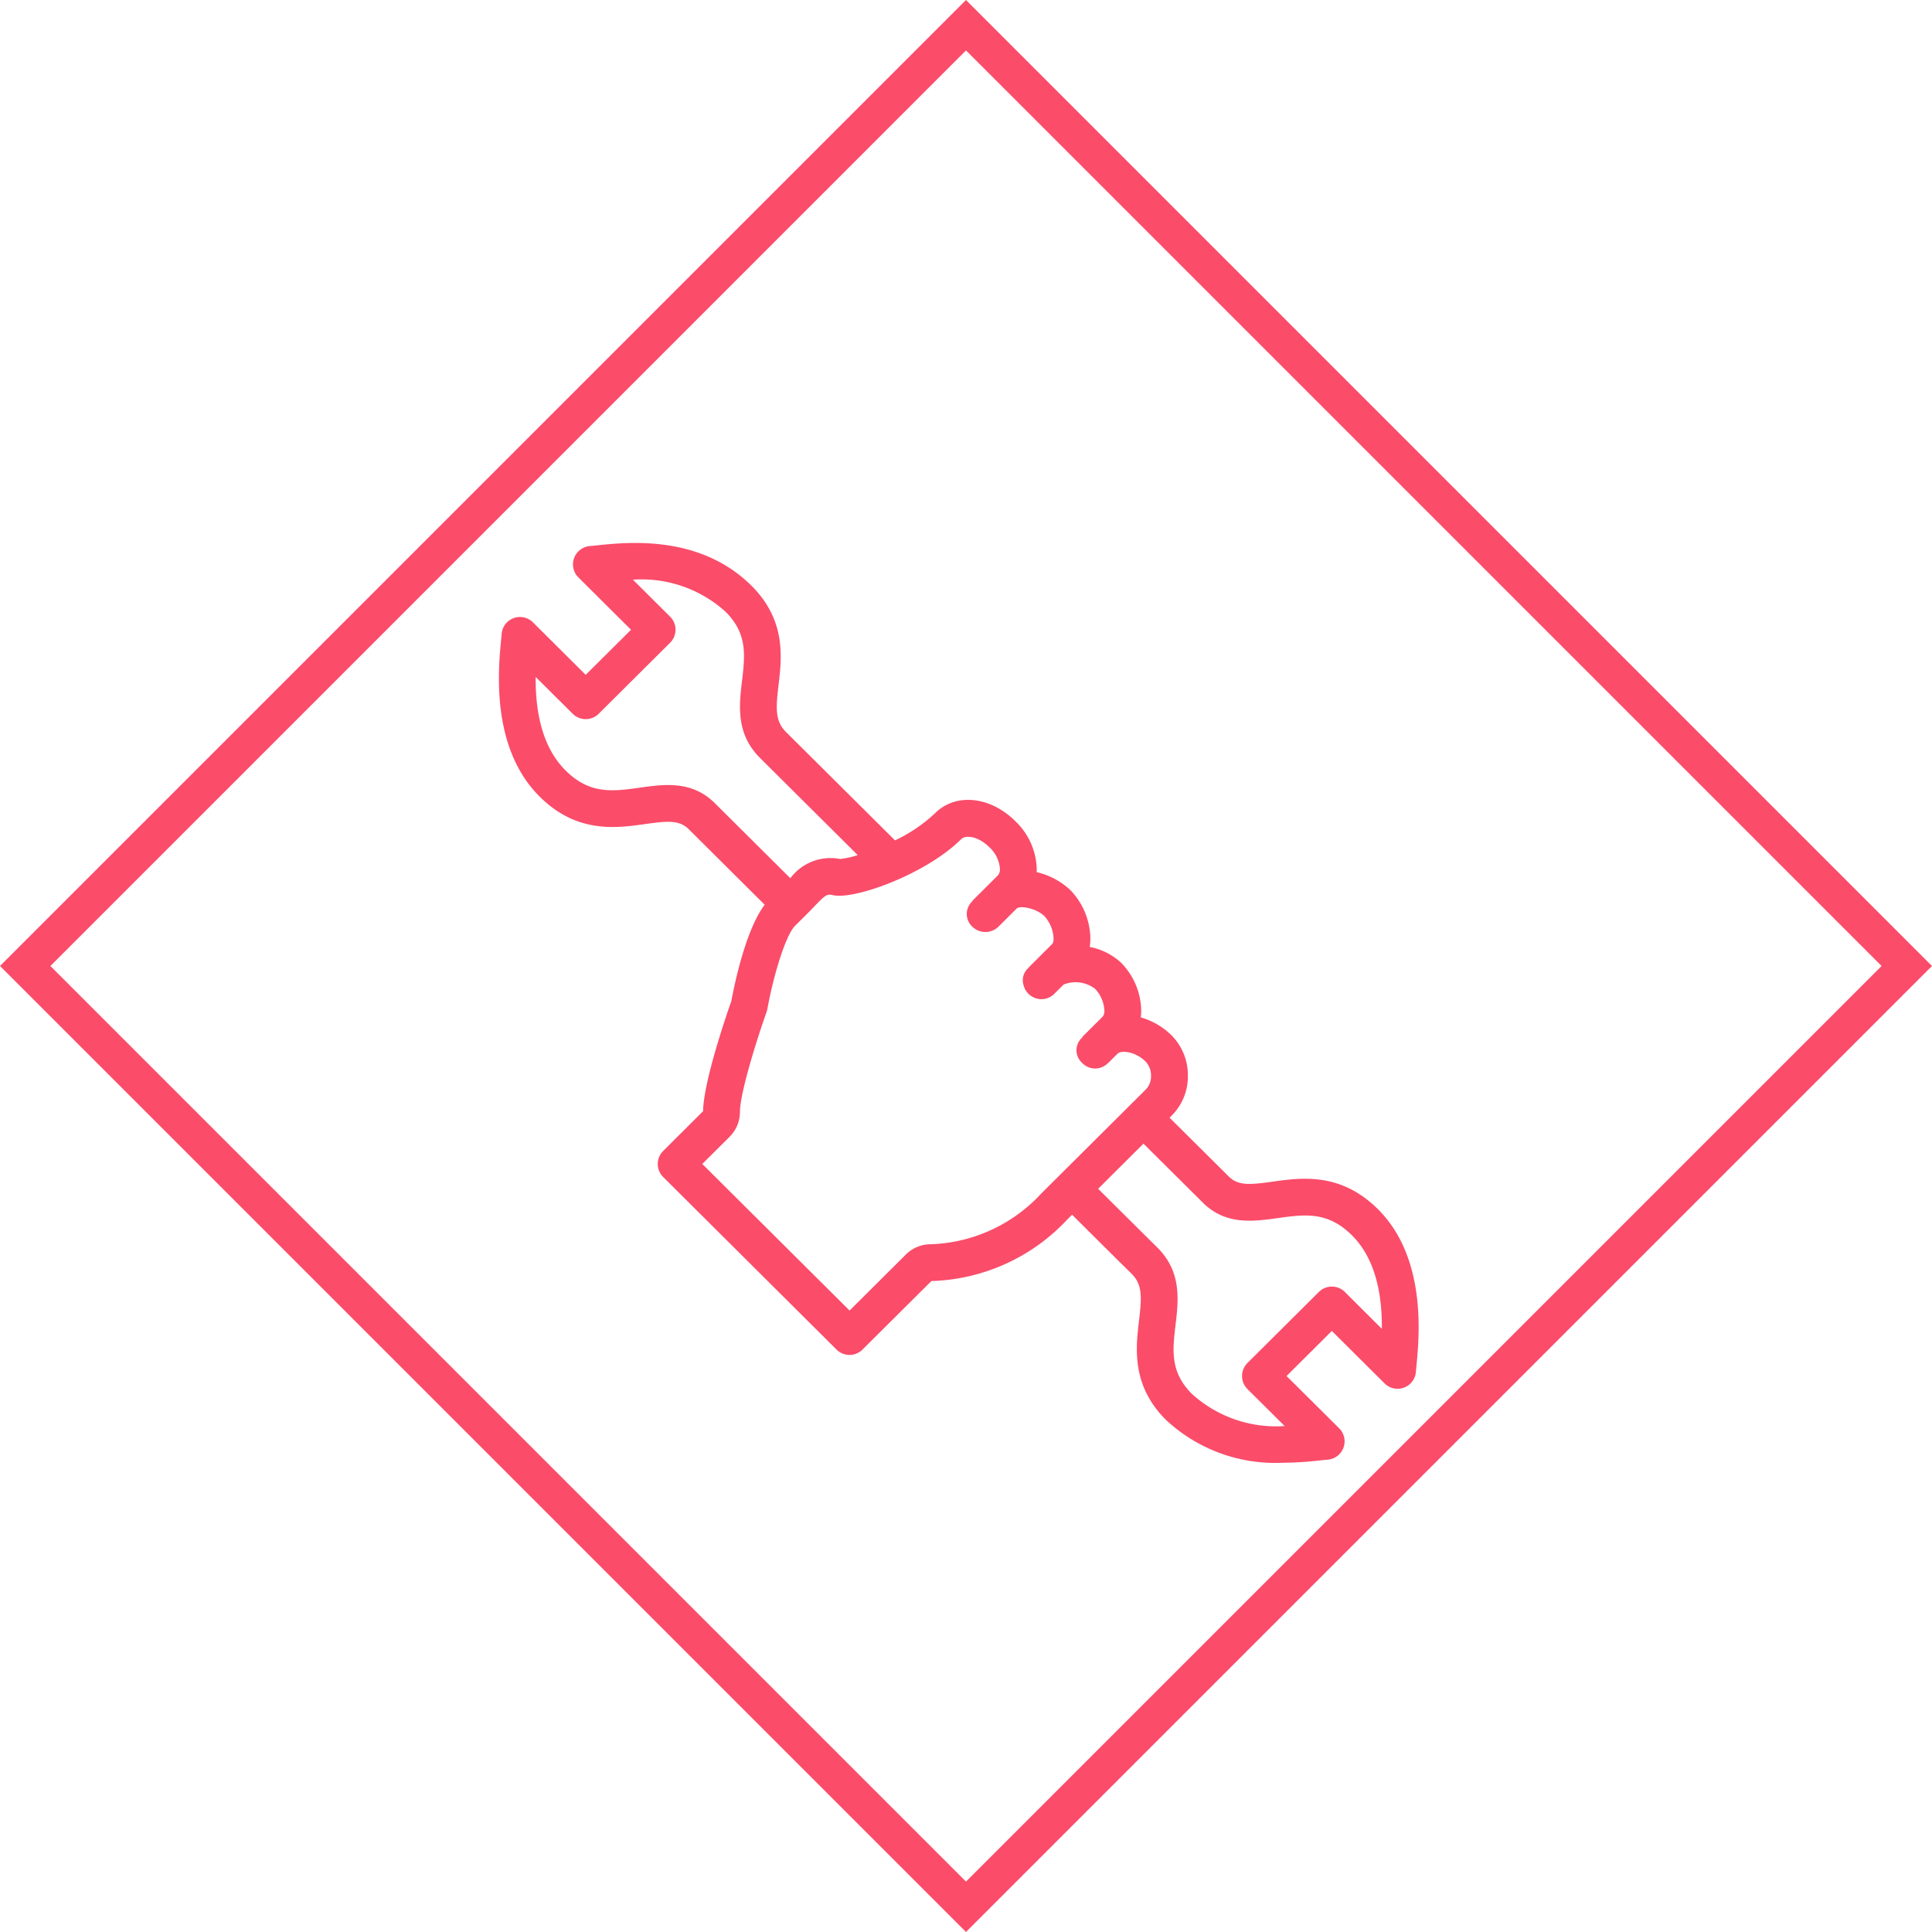 <?xml version="1.0" encoding="UTF-8"?>
<svg xmlns="http://www.w3.org/2000/svg" width="162.635" height="162.635" viewBox="0 0 162.635 162.635">
  <g id="ico-3" transform="translate(-973 -2017.365)">
    <g id="Rectángulo_1691" data-name="Rectángulo 1691" transform="translate(1054.317 2017.365) rotate(45)" fill="none" stroke="#fb4c6a" stroke-width="3">
      <rect width="115" height="115" stroke="none"></rect>
      <rect x="1.5" y="1.5" width="112" height="112" fill="none"></rect>
    </g>
    <path id="Trazado_1423" data-name="Trazado 1423" d="M3196.683,1310.885c-3.134-3.116-6.444-2.653-8.858-2.313-1.875.261-2.891.362-3.684-.426l-4.993-4.957.235-.234a4.661,4.661,0,0,0,1.306-3.3,4.756,4.756,0,0,0-1.382-3.406,6.07,6.07,0,0,0-2.583-1.506,4.645,4.645,0,0,0,.036-.579,5.882,5.882,0,0,0-1.694-4.022,5.356,5.356,0,0,0-2.641-1.327,4.476,4.476,0,0,0,.056-.715,6,6,0,0,0-1.67-4.057,6.14,6.14,0,0,0-2.853-1.525c.005-.092.008-.184.008-.277a5.764,5.764,0,0,0-1.787-4c-2.124-2.117-5.035-2.411-6.77-.686a13.048,13.048,0,0,1-3.374,2.289l-9.173-9.12c-.937-.933-.86-2-.628-3.968.271-2.3.642-5.443-2.28-8.349-4.332-4.307-10.392-3.671-12.979-3.4-.24.025-.448.047-.619.061a1.548,1.548,0,0,0-.972,2.641l4.429,4.405-3.815,3.794-4.441-4.417a1.547,1.547,0,0,0-2.635.979c-.012.149-.029.328-.049.535-.236,2.479-.863,9.064,3.251,13.156,3.134,3.116,6.442,2.651,8.859,2.313,1.876-.263,2.891-.364,3.683.424l6.4,6.366c-1.619,2.122-2.574,6.84-2.807,8.107-.385,1.091-2.339,6.748-2.379,9.27l-3.36,3.346a1.548,1.548,0,0,0,0,2.195l14.594,14.525a1.549,1.549,0,0,0,2.185,0l5.8-5.768a16.283,16.283,0,0,0,11.43-5.171l.414-.412c3.5,3.484,3.972,3.946,4.293,4.262l.71.7c.938.933.86,2,.628,3.969-.271,2.3-.642,5.443,2.28,8.349a13.477,13.477,0,0,0,9.79,3.6,29.492,29.492,0,0,0,3.189-.2c.24-.025.448-.047.619-.06a1.548,1.548,0,0,0,.971-2.642l-4.429-4.4,3.814-3.795,4.441,4.417a1.548,1.548,0,0,0,2.636-.979c.011-.149.028-.328.048-.535C3200.17,1321.561,3200.8,1314.976,3196.683,1310.885Zm-62.129-35.478c-2.256.314-4.2.588-6.245-1.443-2.137-2.125-2.545-5.346-2.522-7.877l3.12,3.1a1.546,1.546,0,0,0,2.183,0l6.011-5.978a1.548,1.548,0,0,0,0-2.2l-3.129-3.111a10.544,10.544,0,0,1,7.8,2.7c1.853,1.843,1.638,3.673,1.388,5.79s-.529,4.489,1.521,6.526l8.215,8.168a7.231,7.231,0,0,1-1.483.328,4.212,4.212,0,0,0-4.188,1.62l-6.372-6.334C3138.931,1274.792,3136.6,1275.118,3134.553,1275.407Zm24.495,38.434h-.019a2.938,2.938,0,0,0-2.072.859l-4.746,4.723-12.4-12.34,2.293-2.282a2.926,2.926,0,0,0,.876-2.09c0-1.547,1.375-5.985,2.243-8.42a1.592,1.592,0,0,0,.066-.246c.494-2.746,1.525-6.208,2.333-7.011l1.068-1.062c.2-.2.389-.4.566-.582.975-1.019,1.066-1.041,1.581-.929,1.817.388,7.817-1.784,10.756-4.709.413-.411,1.477-.235,2.4.684a2.748,2.748,0,0,1,.875,1.806.764.764,0,0,1-.187.563l-.577.575a.2.2,0,0,0-.019.019l-.977.971-.079.08-.472.469.02.02a1.458,1.458,0,0,0-.029,2.174,1.572,1.572,0,0,0,2.19,0l0,0,.1-.1.017-.017,1.417-1.41c.3-.28,1.663-.034,2.351.65a2.965,2.965,0,0,1,.758,1.861.725.725,0,0,1-.108.463l-2.006,2,.013.014a1.357,1.357,0,0,0-.417,1.482,1.547,1.547,0,0,0,1.093,1.1,1.526,1.526,0,0,0,1.492-.4l0,0,.782-.777a2.705,2.705,0,0,1,2.646.361,2.84,2.84,0,0,1,.782,1.827.756.756,0,0,1-.131.5l-.927.924-.015.014-.1.1-.685.683.026.026a1.425,1.425,0,0,0-.033,2.166,1.5,1.5,0,0,0,2.182-.006l.01.009.2-.2.014-.014.575-.573c.335-.318,1.533-.152,2.343.655a1.7,1.7,0,0,1,.469,1.21,1.6,1.6,0,0,1-.394,1.106l-1.345,1.339h0l-7.506,7.471A13.244,13.244,0,0,1,3159.048,1313.841Zm34.852,4.015a1.547,1.547,0,0,0-2.183,0l-6.011,5.978a1.549,1.549,0,0,0,0,2.2l3.129,3.111a10.526,10.526,0,0,1-7.8-2.7c-1.853-1.843-1.638-3.672-1.388-5.79s.529-4.488-1.521-6.528l-.718-.711c-.319-.315-.786-.777-4.273-4.243l3.814-3.8,5,4.969c1.921,1.91,4.246,1.583,6.3,1.3,2.255-.318,4.2-.589,6.245,1.442,2.137,2.125,2.545,5.346,2.522,7.878Z" transform="translate(-2107.694 808.264)" fill="#fb4c6a"></path>
  </g>
</svg>
